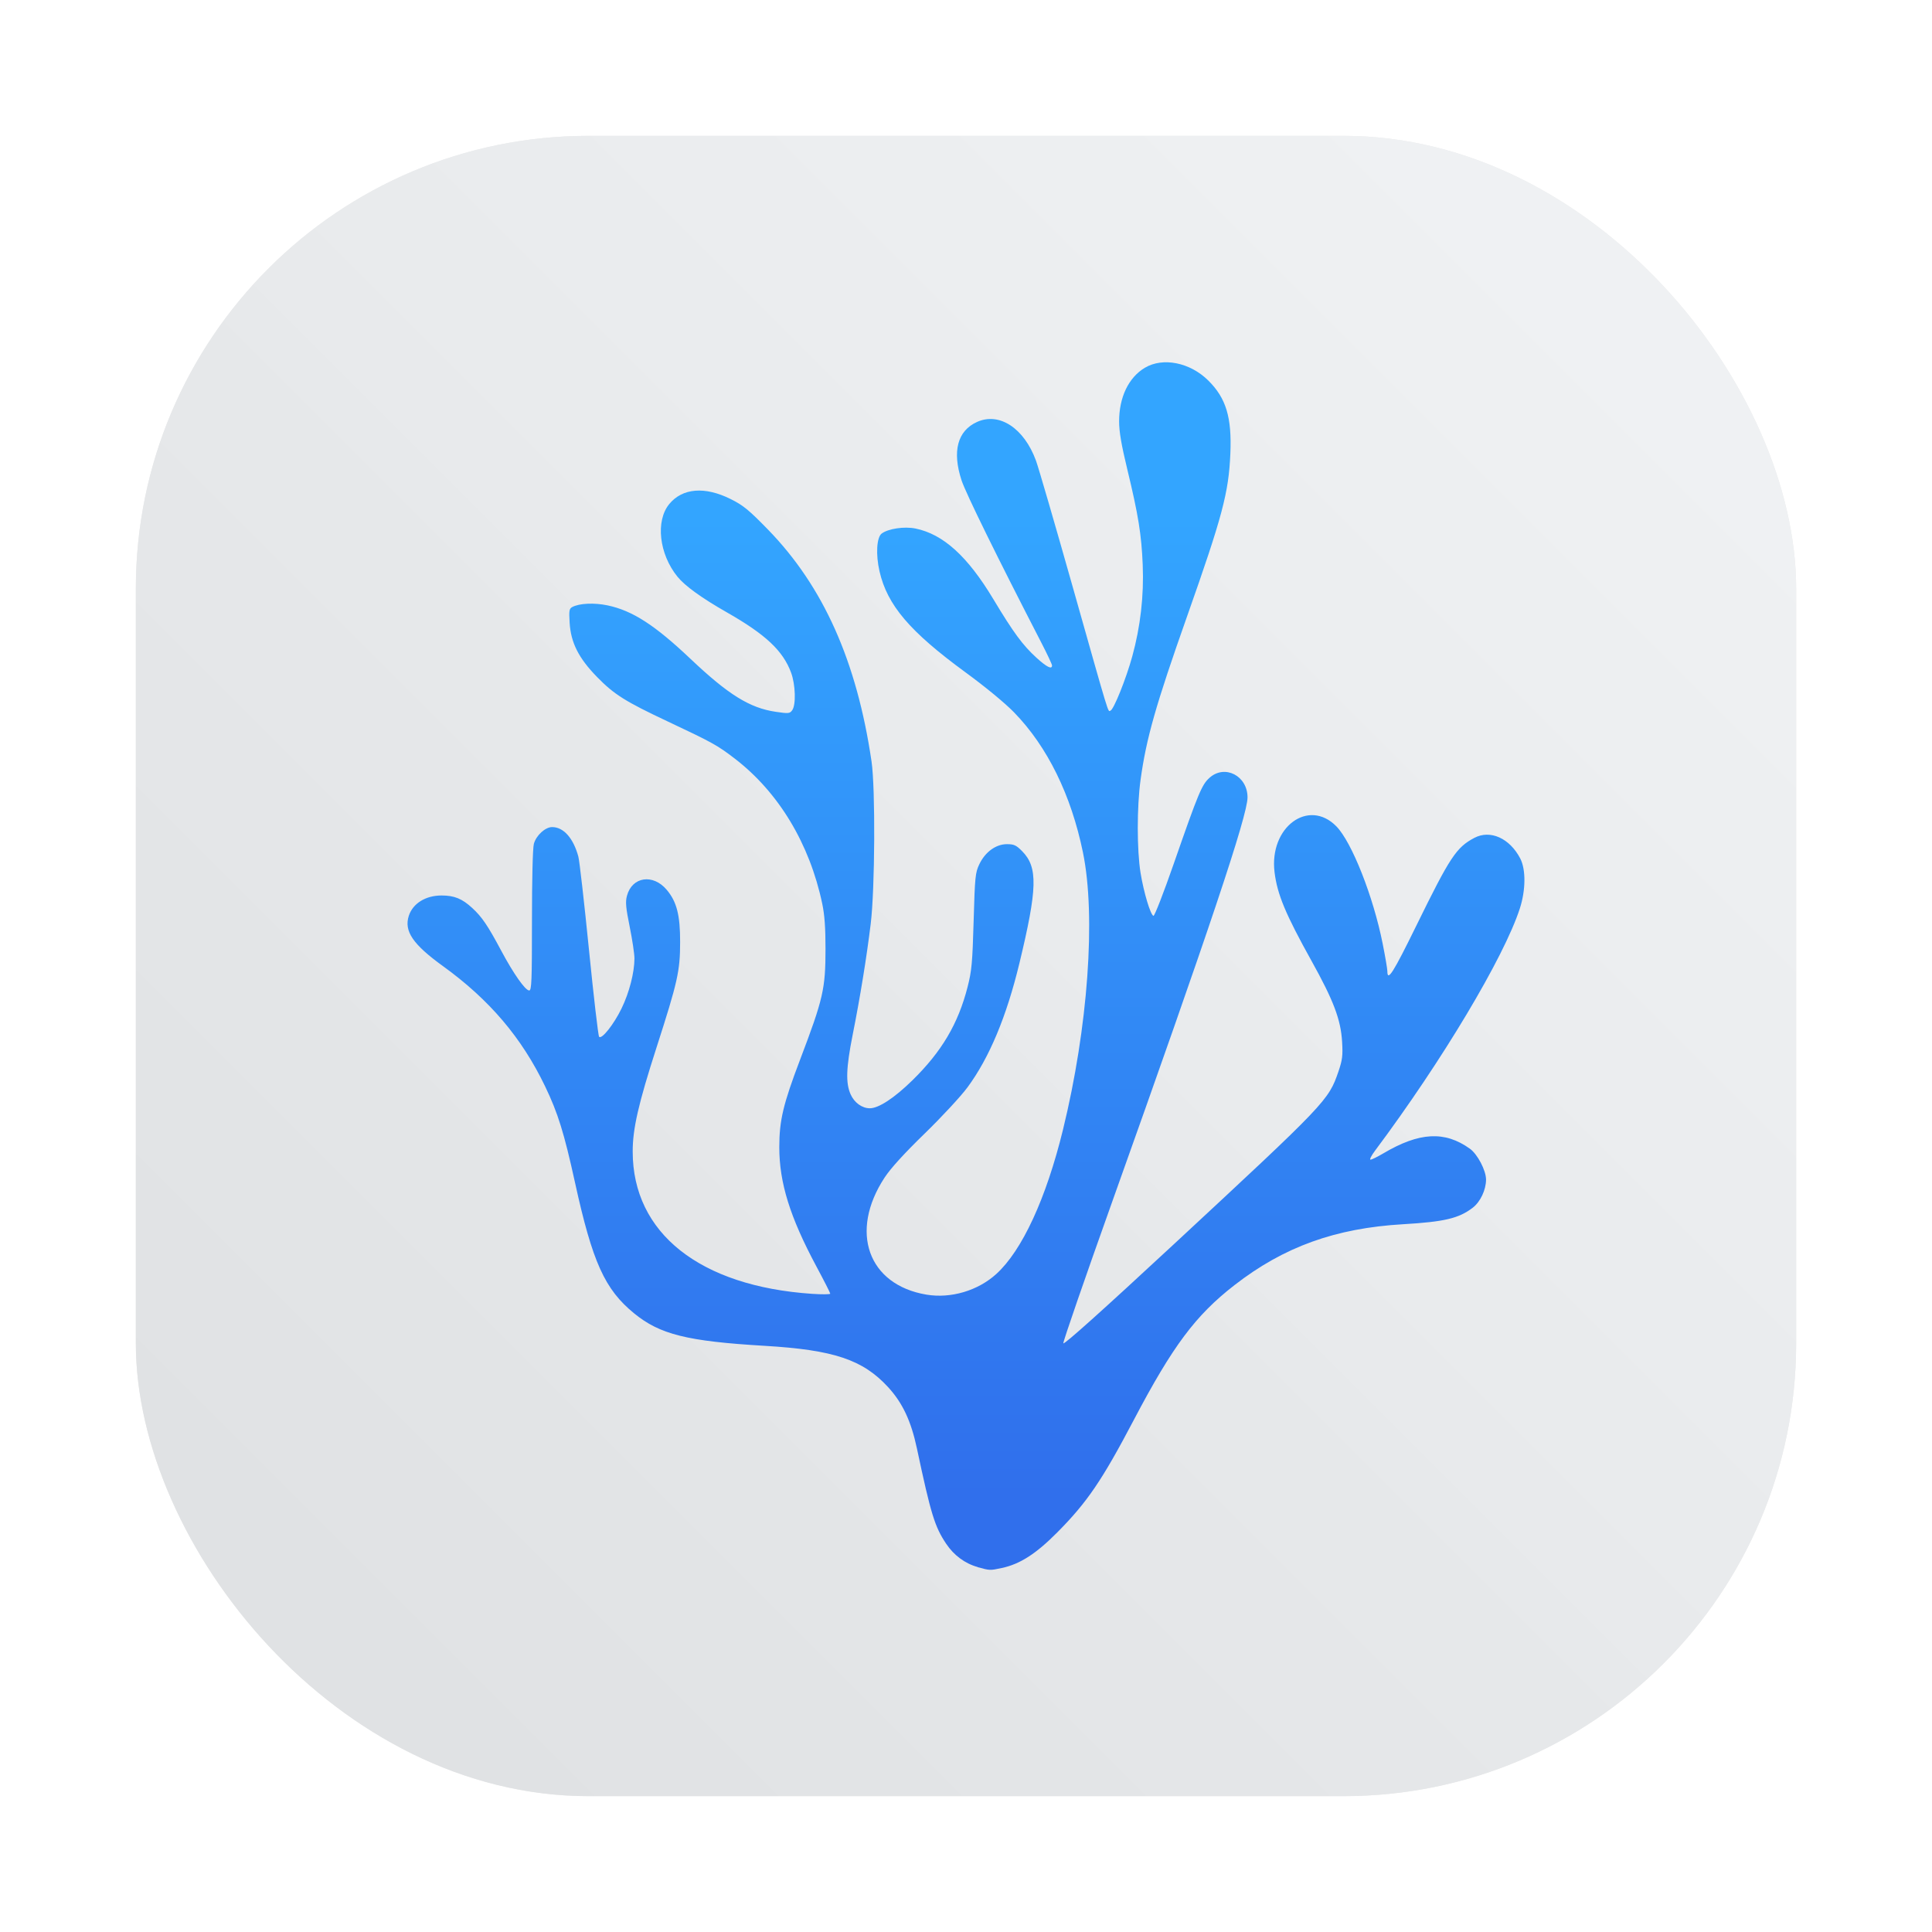 <?xml version="1.0" encoding="UTF-8" standalone="no"?>
<svg
   width="64"
   height="64"
   version="1"
   id="svg25"
   sodipodi:docname="vscodium.svg"
   inkscape:version="1.2.1 (9c6d41e410, 2022-07-14)"
   xmlns:inkscape="http://www.inkscape.org/namespaces/inkscape"
   xmlns:sodipodi="http://sodipodi.sourceforge.net/DTD/sodipodi-0.dtd"
   xmlns:xlink="http://www.w3.org/1999/xlink"
   xmlns="http://www.w3.org/2000/svg"
   xmlns:svg="http://www.w3.org/2000/svg">
  <sodipodi:namedview
     id="namedview27"
     pagecolor="#ffffff"
     bordercolor="#999999"
     borderopacity="1"
     inkscape:showpageshadow="0"
     inkscape:pageopacity="0"
     inkscape:pagecheckerboard="0"
     inkscape:deskcolor="#d1d1d1"
     showgrid="false"
     inkscape:zoom="5.6734271"
     inkscape:cx="79.493399"
     inkscape:cy="-7.5791932"
     inkscape:window-width="3840"
     inkscape:window-height="2074"
     inkscape:window-x="1920"
     inkscape:window-y="0"
     inkscape:window-maximized="1"
     inkscape:current-layer="svg25" />
  <defs
     id="defs15">
    <linearGradient
       id="linearGradient862-3"
       x1="7.937"
       x2="7.937"
       y1="15.081"
       y2="1.852"
       gradientTransform="matrix(3.78,0,0,3.78,94.701,0.032)"
       gradientUnits="userSpaceOnUse">
      <stop
         stop-color="#f1efeb"
         offset="0"
         id="stop2" />
      <stop
         stop-color="#fdfcfc"
         offset="1"
         id="stop4" />
    </linearGradient>
    <linearGradient
       id="linearGradient859"
       x1="33.201"
       x2="33.201"
       y1="49.576"
       y2="17.146"
       gradientUnits="userSpaceOnUse"
       gradientTransform="translate(94.701)">
      <stop
         stop-color="#306fec"
         offset="0"
         id="stop7" />
      <stop
         stop-color="#33a5ff"
         offset="1"
         id="stop9" />
    </linearGradient>
    <filter
       id="filter867"
       x="-0.112"
       y="-0.104"
       width="1.225"
       height="1.208"
       color-interpolation-filters="sRGB">
      <feGaussianBlur
         stdDeviation="1.732"
         id="feGaussianBlur12" />
    </filter>
    <filter
       inkscape:collect="always"
       style="color-interpolation-filters:sRGB"
       id="filter1057"
       x="-0.027"
       width="1.054"
       y="-0.027"
       height="1.054">
      <feGaussianBlur
         inkscape:collect="always"
         stdDeviation="0.619"
         id="feGaussianBlur1059" />
    </filter>
    <linearGradient
       inkscape:collect="always"
       xlink:href="#linearGradient1051"
       id="linearGradient1053"
       x1="-127"
       y1="60"
       x2="-72"
       y2="5"
       gradientUnits="userSpaceOnUse"
       gradientTransform="translate(131.5,-0.51)" />
    <linearGradient
       inkscape:collect="always"
       id="linearGradient1051">
      <stop
         style="stop-color:#dee0e2;stop-opacity:1"
         offset="0"
         id="stop1047" />
      <stop
         style="stop-color:#f1f3f5;stop-opacity:0.996"
         offset="1"
         id="stop1049" />
    </linearGradient>
    <linearGradient
       inkscape:collect="always"
       xlink:href="#linearGradient859"
       id="linearGradient3314"
       gradientUnits="userSpaceOnUse"
       gradientTransform="translate(2.0529189e-5,2.0914037e-4)"
       x1="33.201"
       y1="49.576"
       x2="33.201"
       y2="17.146" />
  </defs>
  <rect
     ry="15"
     y="4.5"
     x="4.5"
     height="55"
     width="55"
     id="rect1055"
     style="opacity:0.3;fill:#141414;fill-opacity:1;stroke-width:2.744;stroke-linecap:round;filter:url(#filter1057)" />
  <rect
     style="fill:url(#linearGradient1053);fill-opacity:1;stroke-width:2.744;stroke-linecap:round"
     id="rect1045"
     width="55"
     height="55"
     x="4.5"
     y="4.5"
     ry="15" />
  <path
     d="m 32.39,51.911 c -0.422,-0.116 -0.79,-0.387 -1.047,-0.772 -0.38,-0.568 -0.506,-0.98 -0.969,-3.158 -0.193,-0.908 -0.477,-1.512 -0.957,-2.033 -0.837,-0.909 -1.802,-1.231 -4.09,-1.366 -2.56,-0.151 -3.468,-0.377 -4.323,-1.077 -0.972,-0.795 -1.378,-1.694 -1.958,-4.34 -0.359,-1.635 -0.564,-2.295 -0.987,-3.175 -0.776,-1.616 -1.843,-2.871 -3.388,-3.988 -0.996,-0.72 -1.292,-1.157 -1.129,-1.664 0.133,-0.41 0.557,-0.674 1.084,-0.674 0.424,0 0.682,0.105 1.018,0.415 0.323,0.297 0.513,0.578 0.959,1.413 0.407,0.763 0.798,1.319 0.928,1.319 0.079,0 0.091,-0.322 0.091,-2.313 0,-1.384 0.025,-2.406 0.063,-2.545 0.076,-0.279 0.377,-0.555 0.605,-0.555 0.378,5.72e-4 0.702,0.365 0.868,0.975 0.038,0.138 0.196,1.526 0.352,3.084 0.156,1.558 0.307,2.857 0.336,2.888 0.087,0.094 0.484,-0.406 0.743,-0.937 0.254,-0.521 0.426,-1.185 0.428,-1.655 7e-4,-0.149 -0.07,-0.621 -0.157,-1.05 -0.129,-0.638 -0.146,-0.825 -0.092,-1.026 0.168,-0.637 0.864,-0.742 1.32,-0.199 0.33,0.393 0.444,0.839 0.442,1.728 0,0.963 -0.083,1.322 -0.78,3.488 -0.603,1.871 -0.793,2.701 -0.791,3.454 0,2.701 2.224,4.46 5.942,4.712 0.331,0.022 0.602,0.02 0.602,-0.006 0,-0.025 -0.207,-0.433 -0.461,-0.906 -0.873,-1.63 -1.227,-2.768 -1.227,-3.944 0,-0.885 0.128,-1.426 0.689,-2.901 0.767,-2.018 0.842,-2.346 0.842,-3.677 5.6e-4,-0.693 -0.031,-1.124 -0.108,-1.489 -0.417,-1.986 -1.445,-3.692 -2.896,-4.806 -0.575,-0.442 -0.747,-0.537 -2.217,-1.229 -1.414,-0.665 -1.782,-0.897 -2.348,-1.477 -0.608,-0.623 -0.865,-1.131 -0.907,-1.79 -0.025,-0.407 -0.015,-0.471 0.087,-0.526 0.234,-0.126 0.73,-0.148 1.174,-0.054 0.823,0.175 1.56,0.651 2.74,1.768 1.256,1.19 1.964,1.63 2.829,1.757 0.421,0.062 0.464,0.058 0.543,-0.053 0.129,-0.179 0.109,-0.847 -0.036,-1.242 -0.269,-0.728 -0.844,-1.268 -2.131,-2.001 -0.827,-0.471 -1.385,-0.873 -1.634,-1.18 -0.609,-0.75 -0.733,-1.848 -0.271,-2.408 0.437,-0.53 1.179,-0.59 2.033,-0.164 0.416,0.207 0.601,0.359 1.232,1.006 1.84,1.889 2.947,4.368 3.435,7.687 0.13,0.886 0.114,4.223 -0.028,5.382 -0.135,1.105 -0.347,2.416 -0.598,3.676 -0.217,1.092 -0.234,1.593 -0.067,1.969 0.123,0.276 0.378,0.461 0.637,0.461 0.292,0 0.81,-0.34 1.406,-0.923 0.974,-0.953 1.52,-1.876 1.832,-3.098 0.136,-0.533 0.16,-0.795 0.2,-2.184 0.042,-1.468 0.055,-1.6 0.188,-1.878 0.193,-0.406 0.549,-0.666 0.914,-0.666 0.237,0 0.309,0.034 0.509,0.237 0.521,0.531 0.503,1.229 -0.095,3.709 -0.427,1.768 -0.997,3.131 -1.72,4.11 -0.217,0.294 -0.855,0.983 -1.418,1.53 -0.676,0.657 -1.127,1.152 -1.328,1.459 -1.177,1.794 -0.549,3.551 1.384,3.877 0.809,0.136 1.705,-0.128 2.317,-0.684 0.853,-0.774 1.65,-2.497 2.208,-4.777 0.83,-3.388 1.096,-7.073 0.663,-9.182 -0.391,-1.908 -1.177,-3.507 -2.28,-4.642 -0.301,-0.31 -0.954,-0.848 -1.616,-1.332 -1.845,-1.351 -2.587,-2.223 -2.844,-3.344 -0.128,-0.556 -0.095,-1.122 0.07,-1.249 0.214,-0.163 0.751,-0.244 1.122,-0.168 0.919,0.188 1.726,0.92 2.577,2.337 0.669,1.113 0.975,1.529 1.433,1.946 0.34,0.309 0.513,0.394 0.513,0.253 0,-0.037 -0.163,-0.384 -0.363,-0.771 -1.451,-2.812 -2.493,-4.933 -2.634,-5.36 -0.316,-0.962 -0.136,-1.643 0.514,-1.936 0.737,-0.332 1.557,0.206 1.951,1.282 0.084,0.229 0.628,2.099 1.209,4.154 1.254,4.438 1.169,4.159 1.258,4.129 0.109,-0.036 0.517,-1.052 0.723,-1.8 0.27,-0.982 0.388,-2.005 0.346,-3.029 -0.041,-1.003 -0.145,-1.652 -0.511,-3.166 -0.197,-0.815 -0.271,-1.248 -0.271,-1.587 0,-0.801 0.313,-1.453 0.851,-1.776 0.597,-0.358 1.498,-0.178 2.101,0.419 0.593,0.587 0.785,1.222 0.733,2.428 -0.055,1.289 -0.263,2.071 -1.432,5.382 -1.042,2.951 -1.355,4.052 -1.543,5.425 -0.123,0.9 -0.121,2.321 0,3.077 0.109,0.661 0.33,1.393 0.428,1.424 0.035,0.011 0.338,-0.766 0.672,-1.727 0.819,-2.353 0.929,-2.618 1.185,-2.847 0.507,-0.454 1.259,-0.065 1.259,0.65 0,0.598 -1.264,4.375 -4.486,13.403 -0.899,2.52 -1.627,4.626 -1.616,4.68 0.014,0.063 1.3,-1.091 3.663,-3.283 5.048,-4.685 5.124,-4.764 5.451,-5.721 0.13,-0.384 0.148,-0.523 0.121,-0.982 -0.043,-0.735 -0.283,-1.369 -1.012,-2.679 -0.862,-1.55 -1.137,-2.208 -1.226,-2.941 -0.183,-1.49 1.125,-2.459 2.048,-1.518 0.512,0.522 1.222,2.321 1.533,3.883 0.086,0.431 0.156,0.843 0.156,0.914 0,0.362 0.191,0.061 0.962,-1.512 1.116,-2.276 1.322,-2.588 1.921,-2.904 0.526,-0.277 1.169,0.011 1.519,0.683 0.189,0.363 0.184,1.047 -0.014,1.658 -0.522,1.615 -2.579,5.056 -4.795,8.02 -0.123,0.164 -0.191,0.299 -0.151,0.299 0.041,0 0.23,-0.093 0.423,-0.207 1.192,-0.706 2.036,-0.752 2.868,-0.156 0.254,0.182 0.537,0.723 0.536,1.024 -0.001,0.341 -0.188,0.736 -0.439,0.93 -0.46,0.354 -0.941,0.468 -2.306,0.548 -2.246,0.131 -3.952,0.747 -5.589,2.018 -1.29,1.002 -2.044,2.012 -3.335,4.467 -1.05,1.998 -1.543,2.723 -2.525,3.714 -0.711,0.718 -1.242,1.06 -1.847,1.189 -0.395,0.084 -0.392,0.084 -0.805,-0.029 z"
     fill="url(#linearGradient859)"
     id="path3312"
     style="fill:url(#linearGradient3314)" />
</svg>
